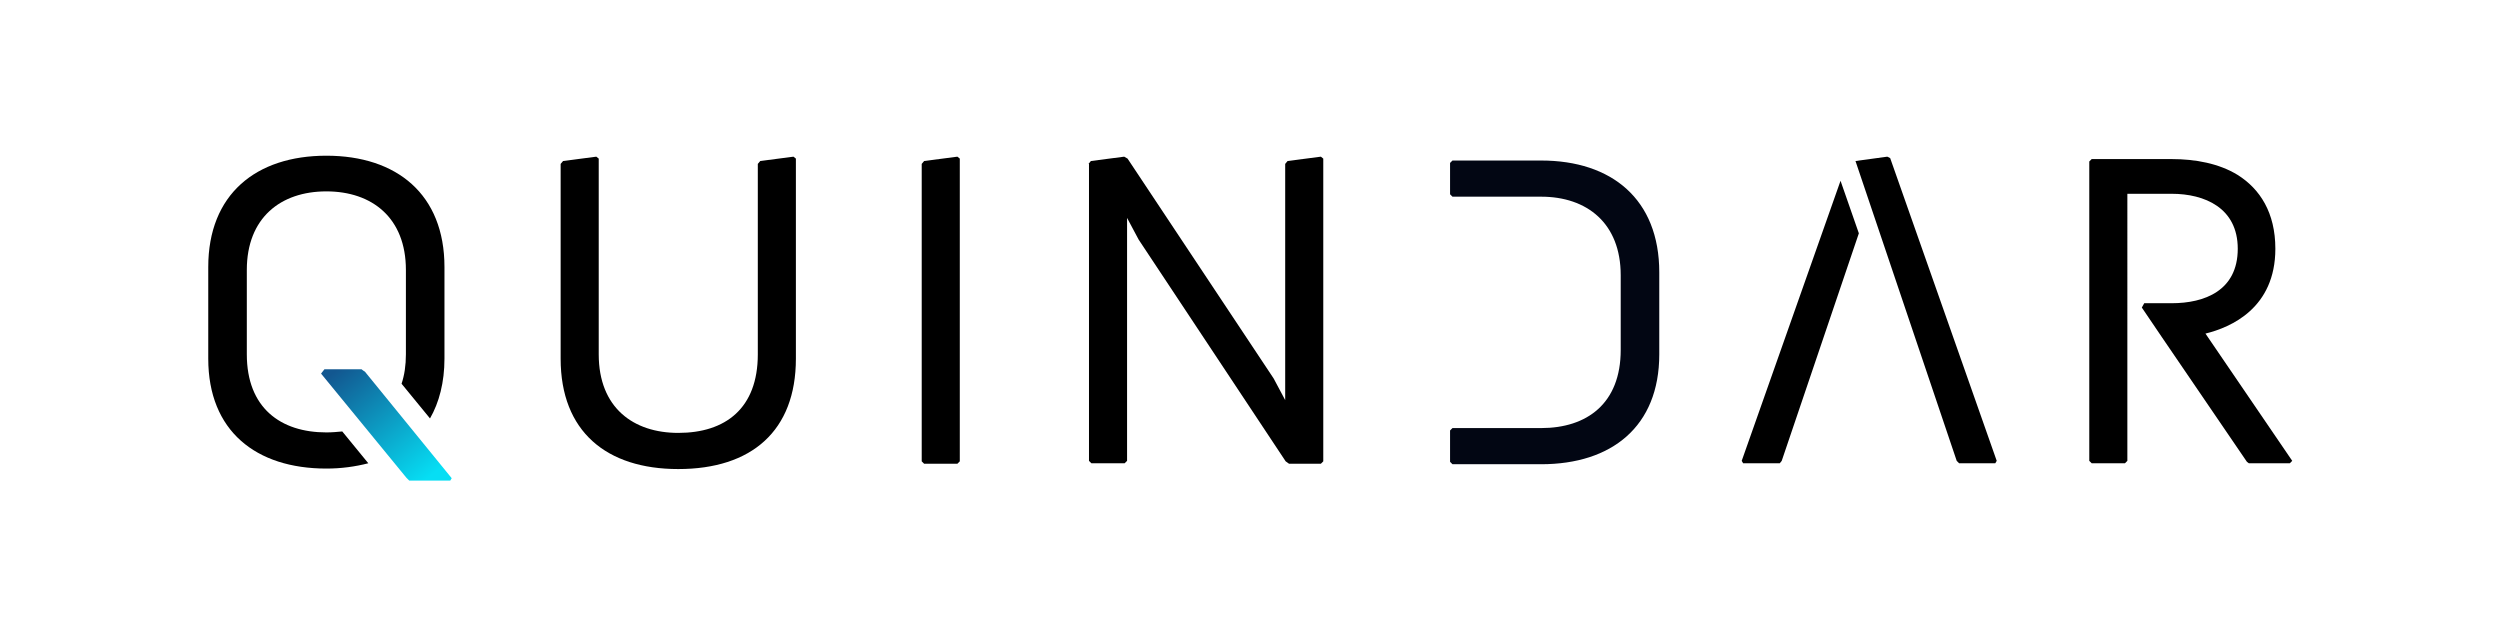 <?xml version="1.0" encoding="utf-8"?>
<!DOCTYPE svg PUBLIC "-//W3C//DTD SVG 1.1//EN" "http://www.w3.org/Graphics/SVG/1.1/DTD/svg11.dtd">
<svg version="1.1" id="Layer_1" xmlns:x="http://ns.adobe.com/Extensibility/1.0/" xmlns:i="http://ns.adobe.com/AdobeIllustrator/10.0/" xmlns:graph="http://ns.adobe.com/Graphs/1.0/"
	 xmlns="http://www.w3.org/2000/svg" xmlns:xlink="http://www.w3.org/1999/xlink" x="0px" y="0px" viewBox="0 0 518.6 129.5"
	 style="enable-background:new 0 0 518.6 129.5;" xml:space="preserve">
<style type="text/css">
	.st0{fill:url(#SVGID_1_);}
	.st1{fill:#020613;}
</style>
<polygon points="381.8,37.5 361.3,95.6 361.6,96.1 369.2,96.1 369.6,95.6 385.6,48.4 			"/>
<polygon points="392.1,32.8 391.5,32.5 384.9,33.4 405.9,95.6 406.4,96.1 413.9,96.1 414.2,95.6 			"/>
<path d="M116.3,34l0.5-0.6l6.9-0.9l0.5,0.4v40.6c0,11.1,7.2,16.3,16.5,16.3c9.8,0,16.5-5.1,16.5-16.3V34l0.5-0.6l6.9-0.9l0.5,0.4
	v41.5c0,15-9.2,22.9-24.4,22.9c-14.9,0-24.4-7.8-24.4-22.9V34z"/>
<path d="M191.2,34l0.5-0.6l6.9-0.9l0.5,0.4v62.8l-0.5,0.5h-6.9l-0.5-0.5V34z"/>
<path d="M225.8,34l0.5-0.6l6.9-0.9l0.7,0.4l30.3,45.6l2.4,4.5V34l0.5-0.6l6.9-0.9l0.5,0.4v62.8l-0.5,0.5h-6.6l-0.7-0.5l-30.5-46
	l-2.4-4.5v50.4l-0.5,0.5h-6.9l-0.5-0.5V34z"/>
<linearGradient id="SVGID_1_" gradientUnits="userSpaceOnUse" x1="88.799" y1="99.117" x2="70.546" y2="76.212">
	<stop  offset="0" style="stop-color:#06DEF4"/>
	<stop  offset="1" style="stop-color:#125790"/>
</linearGradient>
<path class="st0" d="M84.3,99.1L66.6,77.5c0.3-0.4,0.4-0.5,0.7-0.9H75c0.2,0.2,0.4,0.3,0.7,0.5l18,22.1l-0.3,0.5h-8.5L84.3,99.1z
	"/>
<path d="M71,89.5c-1.1,0.1-2.1,0.2-3.3,0.2c-9.5,0-16.5-5.1-16.5-16.2V56c0-10.8,7-16.3,16.5-16.3c9.5,0,16.5,5.5,16.5,16.3v17.5
	c0,2.3-0.3,4.3-0.9,6.1l5.9,7.2c1.9-3.3,3-7.5,3-12.4v-19c0-15.1-9.9-23.1-24.5-23.1c-14.6,0-24.5,8-24.5,23.1v19
	c0,15,9.9,22.8,24.5,22.8c3.1,0,6-0.4,8.7-1.1L71,89.5z"/>
<path d="M457.5,69.2c5.3-1.3,14.5-5.3,14.5-17.6c0-7.5-3.2-12.4-7.8-15.3c-3.9-2.4-8.8-3.3-13.7-3.3h-16.6l-0.5,0.5v62.1l0.5,0.5
	h6.9l0.5-0.5V40.2h9.2c6.8,0,13.7,2.9,13.7,11.4c0,8.7-6.9,11.3-13.7,11.3h-5.7c-0.2,0.4-0.3,0.5-0.5,0.9l4.2,6.2l17.6,25.8
	l0.4,0.3h8.5l0.5-0.5L457.5,69.2z"/>
<path class="st1" d="M319.7,33.3h-18.4l-0.5,0.5v6.5c0.2,0.2,0.3,0.3,0.5,0.5h18.4c9.5,0,16.5,5.5,16.5,16.3v15.5
	c0,11.1-7,16.2-16.5,16.2h-18.4c-0.2,0.2-0.3,0.3-0.5,0.5v6.5l0.5,0.5h18.4c14.6,0,24.5-7.8,24.5-22.8v-17
	C344.2,41.3,334.3,33.3,319.7,33.3z"/>
</svg>

